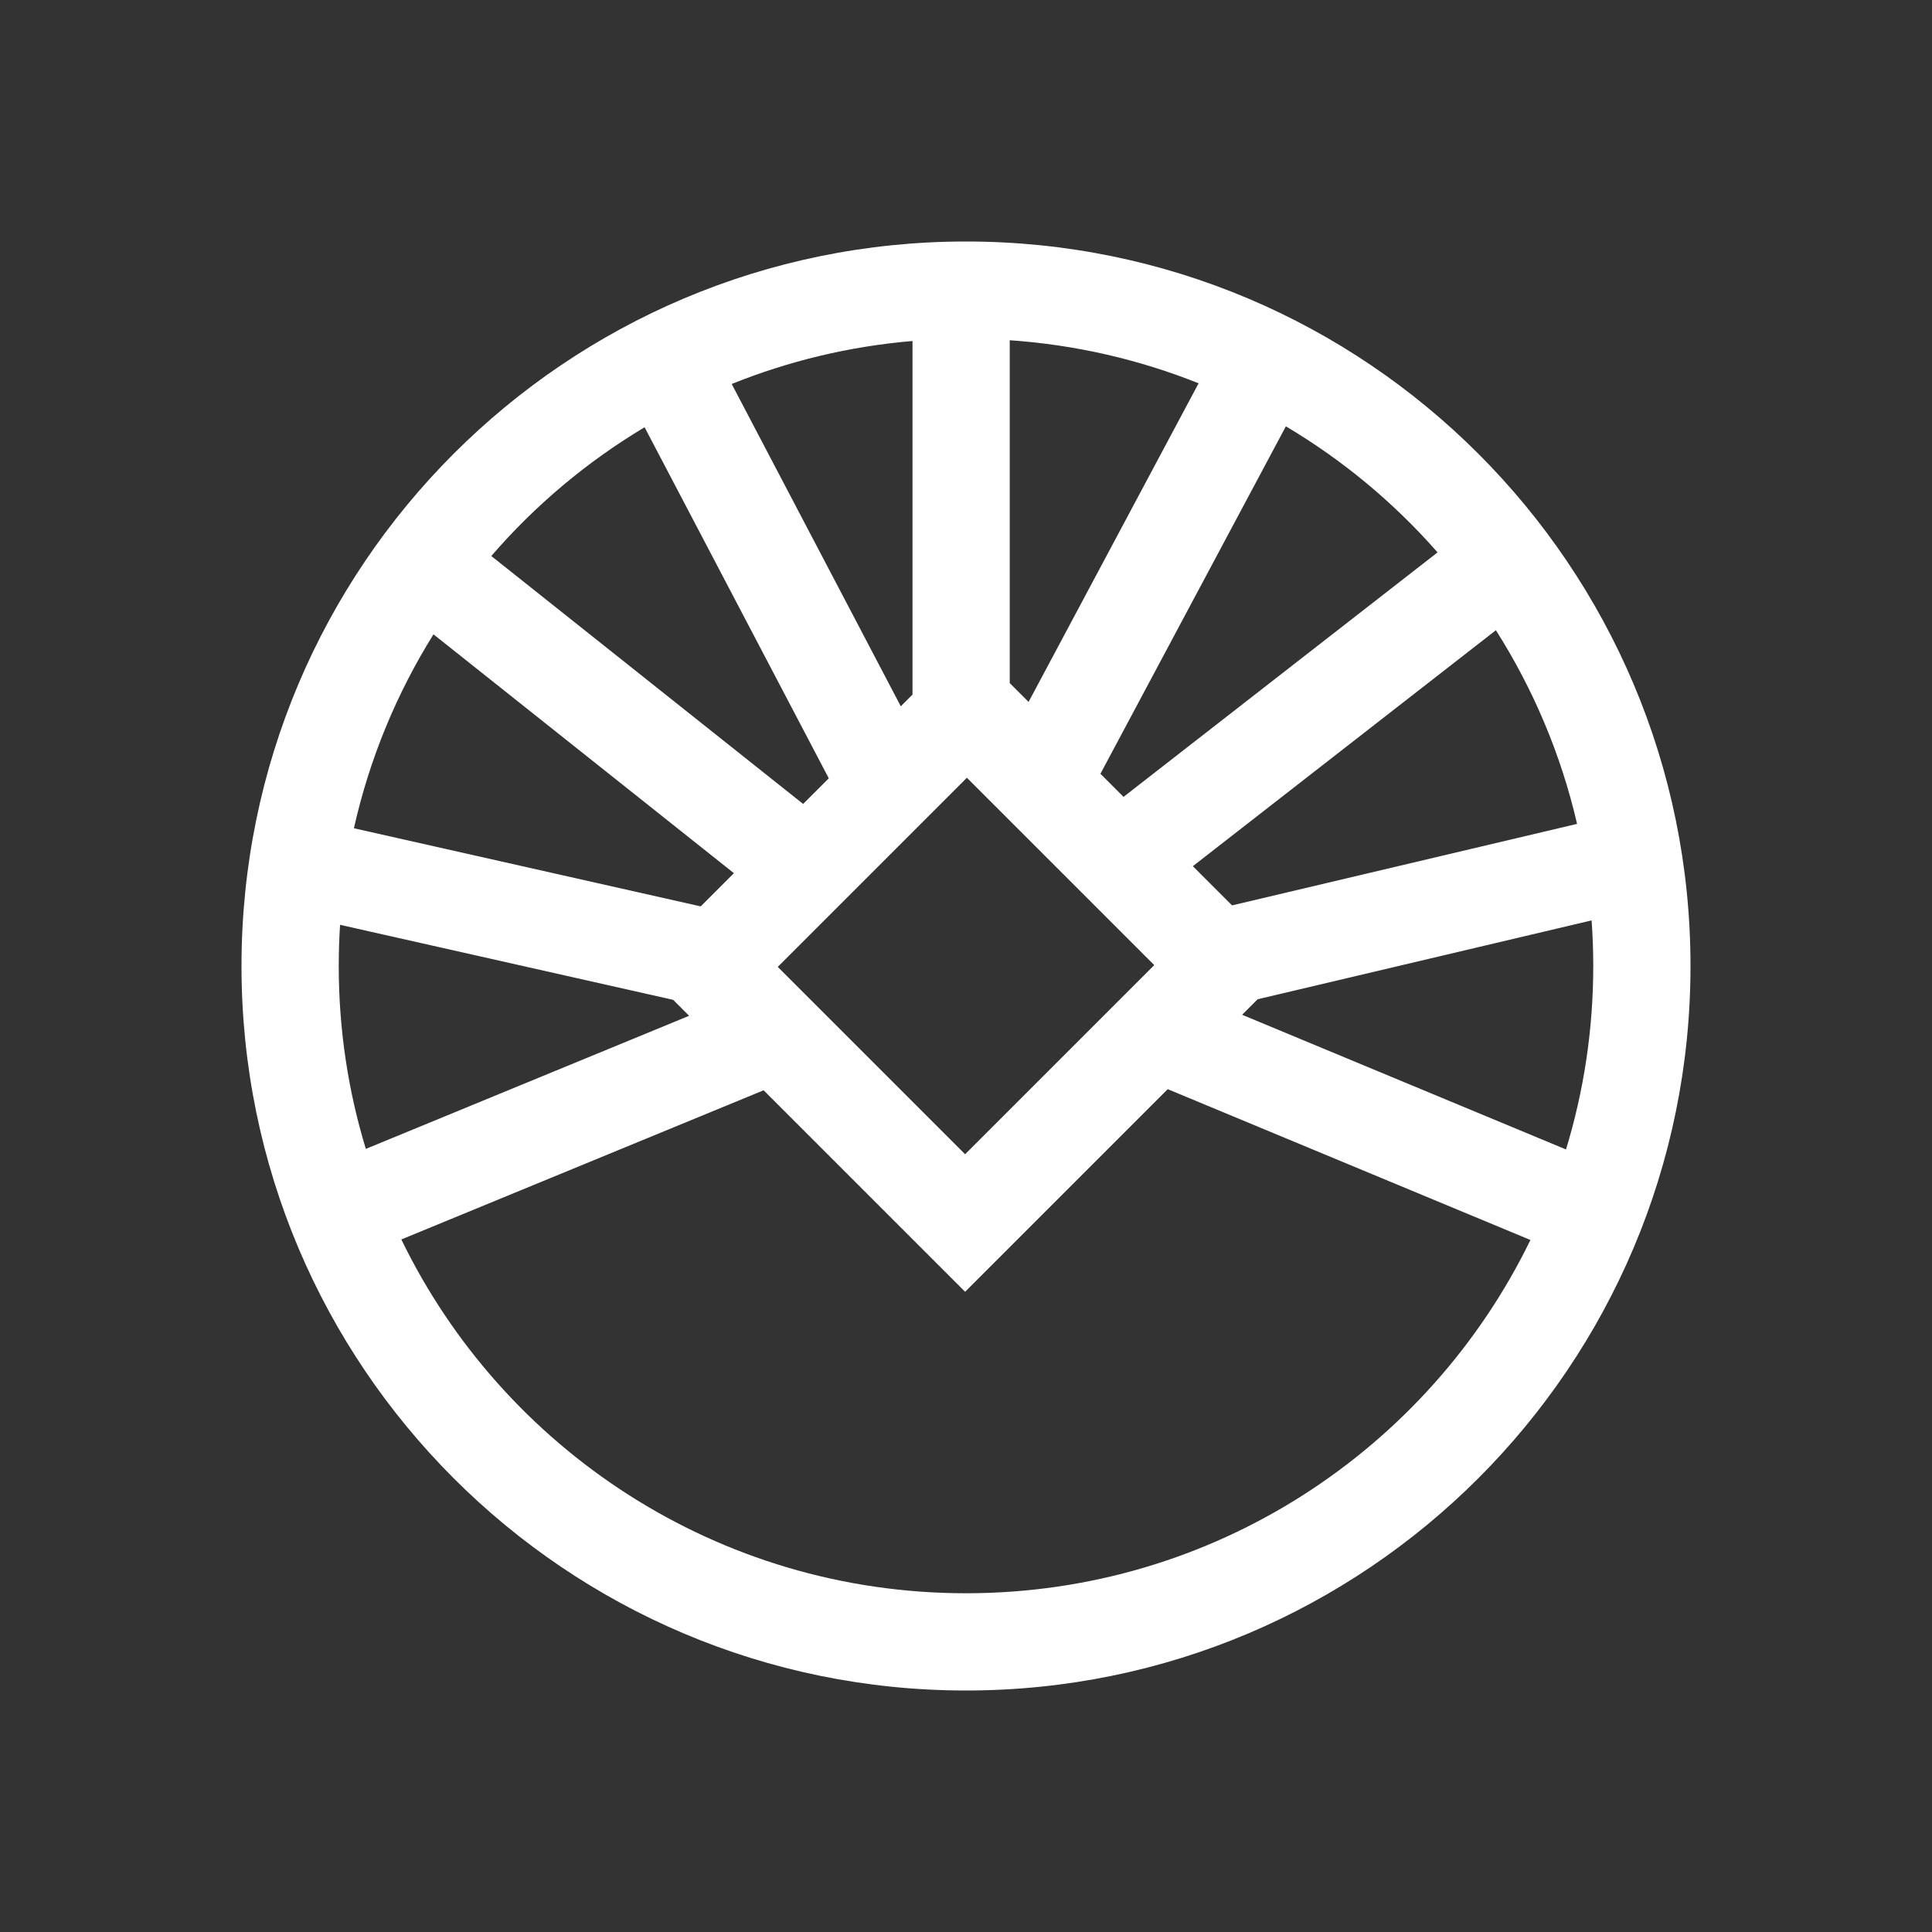 <svg width="48" height="48" viewBox="0 0 48 48" fill="none" xmlns="http://www.w3.org/2000/svg">
<rect x="0" y="0" width="48" height="48" fill="#333333" stroke="none"/>
<path fill-rule="evenodd" clip-rule="evenodd" d="M24 42C33.941 42 42 33.941 42 24C42 14.059 33.941 6 24 6C14.059 6 6 14.059 6 24C6 33.941 14.059 42 24 42ZM24 39.584C30.166 39.584 35.496 36.003 38.023 30.807L29.012 27.06L23.978 32.094L18.972 27.088L9.971 30.794C12.495 35.997 17.829 39.584 24 39.584ZM9.089 28.544L17.121 25.237L16.725 24.841L8.449 22.977C8.427 23.315 8.416 23.656 8.416 24C8.416 25.581 8.651 27.107 9.089 28.544ZM8.793 20.578L17.409 22.519L18.234 21.694L10.77 15.76C9.858 17.221 9.181 18.845 8.793 20.578ZM12.206 13.814C13.293 12.556 14.579 11.473 16.015 10.615L20.591 19.337L19.954 19.974L12.206 13.814ZM22.38 17.548L18.179 9.54C19.586 8.973 21.095 8.605 22.671 8.472V17.257L22.38 17.548ZM25.087 16.971L25.555 17.439L29.779 9.523C28.312 8.937 26.735 8.567 25.087 8.453L25.087 16.971ZM30.86 25.212L38.907 28.558C39.347 27.116 39.584 25.586 39.584 24C39.584 23.619 39.57 23.241 39.543 22.867L31.246 24.826L30.86 25.212ZM30.61 22.494L29.636 21.52L37.165 15.658C38.091 17.115 38.781 18.737 39.182 20.469L30.61 22.494ZM27.914 19.798L35.716 13.724C34.636 12.493 33.364 11.433 31.947 10.592L27.34 19.224L27.914 19.798ZM19.323 24.022L23.978 28.677L28.677 23.978L24.022 19.323L19.323 24.022Z" fill="white"/>
</svg>
